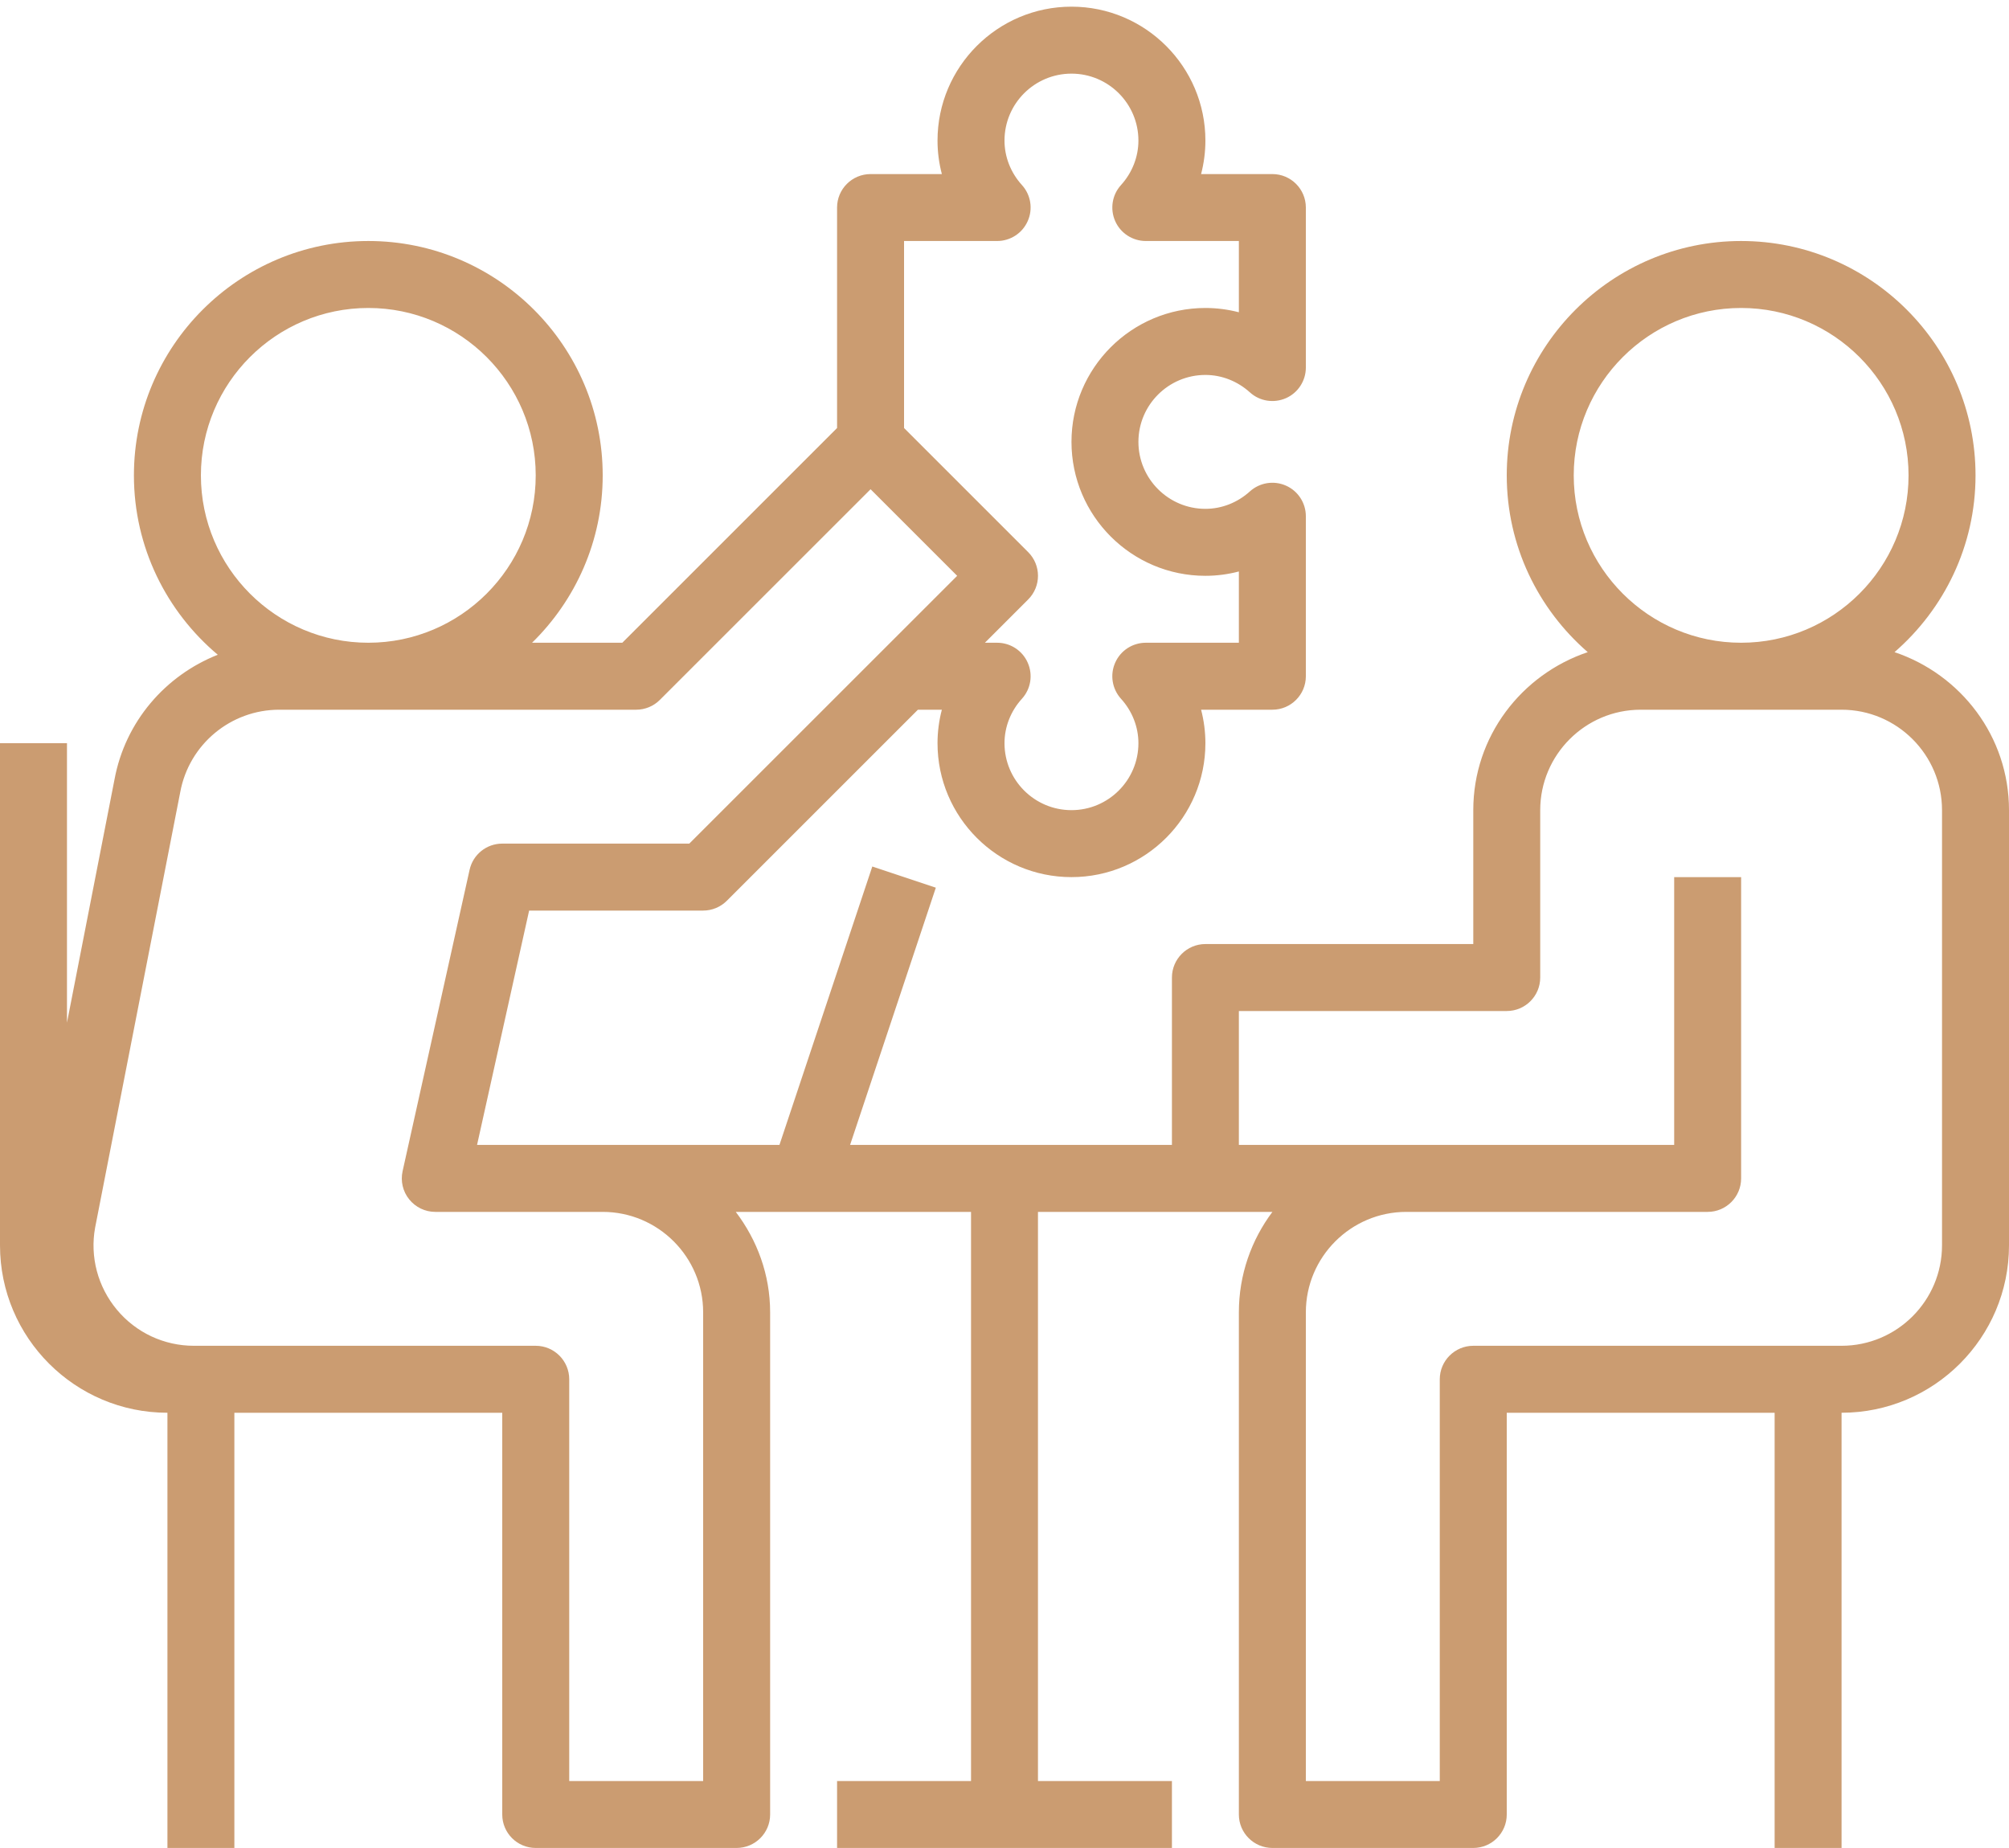 <svg width="50" height="46" viewBox="0 0 50 46" fill="none" xmlns="http://www.w3.org/2000/svg">
<path d="M4.167 35.166V45.999H5.833V35.166H12.5V45.166C12.5 45.626 12.873 45.999 13.333 45.999H18.333C18.793 45.999 19.167 45.626 19.167 45.166V32.666C19.167 31.724 18.841 30.864 18.312 30.166H24.167V44.333H20.833V45.999H29.167V44.333H25.833V30.166H31.668C31.145 30.863 30.833 31.729 30.833 32.666V45.166C30.833 45.626 31.207 45.999 31.667 45.999H36.667C37.127 45.999 37.5 45.626 37.5 45.166V35.166H44.167V45.999H45.833V35.166C48.131 35.166 50 33.297 50 30.999V20.166C50 18.332 48.801 16.788 47.151 16.233C48.383 15.163 49.167 13.589 49.167 11.833C49.167 8.616 46.55 5.999 43.333 5.999C40.117 5.999 37.5 8.616 37.5 11.833C37.5 13.589 38.283 15.163 39.516 16.233C37.866 16.788 36.667 18.332 36.667 20.166V23.499H30C29.54 23.499 29.167 23.873 29.167 24.333V28.499H21.157L23.291 22.096L21.71 21.569L19.399 28.499H11.873L13.169 22.666H17.5C17.721 22.666 17.933 22.578 18.089 22.422L22.845 17.666H23.441C23.37 17.936 23.333 18.216 23.333 18.499C23.333 20.338 24.828 21.833 26.667 21.833C28.505 21.833 30 20.338 30 18.499C30 18.216 29.963 17.936 29.893 17.666H31.667C32.127 17.666 32.5 17.293 32.5 16.833V12.85C32.5 12.52 32.306 12.221 32.004 12.088C31.704 11.955 31.352 12.011 31.107 12.232C30.798 12.512 30.405 12.666 30 12.666C29.081 12.666 28.333 11.918 28.333 10.999C28.333 10.08 29.081 9.333 30 9.333C30.405 9.333 30.798 9.487 31.108 9.767C31.352 9.989 31.703 10.043 32.005 9.911C32.306 9.778 32.5 9.478 32.5 9.149V5.166C32.5 4.706 32.127 4.333 31.667 4.333H29.893C29.963 4.062 30 3.783 30 3.499C30 1.661 28.505 0.166 26.667 0.166C24.828 0.166 23.333 1.661 23.333 3.499C23.333 3.783 23.37 4.062 23.441 4.333H21.667C21.207 4.333 20.833 4.706 20.833 5.166V10.654L15.488 15.999H13.242C14.325 14.939 15 13.464 15 11.833C15 8.616 12.383 5.999 9.167 5.999C5.95 5.999 3.333 8.616 3.333 11.833C3.333 13.623 4.146 15.226 5.42 16.298C4.115 16.814 3.115 17.963 2.849 19.406L1.667 25.455V18.499H0V30.999C0 33.297 1.869 35.166 4.167 35.166ZM39.167 11.833C39.167 9.535 41.036 7.666 43.333 7.666C45.631 7.666 47.5 9.535 47.5 11.833C47.5 14.13 45.631 15.999 43.333 15.999C41.036 15.999 39.167 14.13 39.167 11.833ZM30.833 25.166H37.5C37.96 25.166 38.333 24.793 38.333 24.333V20.166C38.333 18.788 39.455 17.666 40.833 17.666H45.833C47.212 17.666 48.333 18.788 48.333 20.166V30.999C48.333 32.377 47.212 33.499 45.833 33.499H36.667C36.207 33.499 35.833 33.873 35.833 34.333V44.333H32.5V32.666C32.5 31.288 33.622 30.166 35 30.166H42.5C42.96 30.166 43.333 29.793 43.333 29.333V21.833H41.667V28.499H30.833V25.166ZM22.5 5.999H24.817C25.146 5.999 25.445 5.805 25.578 5.503C25.712 5.203 25.656 4.85 25.434 4.606C25.154 4.298 25 3.904 25 3.499C25 2.58 25.747 1.833 26.667 1.833C27.586 1.833 28.333 2.58 28.333 3.499C28.333 3.904 28.179 4.298 27.899 4.607C27.677 4.851 27.622 5.203 27.755 5.504C27.888 5.805 28.187 5.999 28.517 5.999H30.833V7.773C30.563 7.703 30.283 7.666 30 7.666C28.162 7.666 26.667 9.161 26.667 10.999C26.667 12.838 28.162 14.333 30 14.333C30.283 14.333 30.563 14.296 30.833 14.225V15.999H28.517C28.187 15.999 27.888 16.193 27.755 16.495C27.621 16.797 27.678 17.148 27.899 17.393C28.179 17.701 28.333 18.095 28.333 18.499C28.333 19.419 27.586 20.166 26.667 20.166C25.747 20.166 25 19.419 25 18.499C25 18.095 25.154 17.701 25.434 17.393C25.656 17.148 25.712 16.797 25.578 16.495C25.445 16.193 25.146 15.999 24.817 15.999H24.512L25.589 14.922C25.915 14.596 25.915 14.069 25.589 13.743L22.5 10.654V5.999ZM5 11.833C5 9.535 6.869 7.666 9.167 7.666C11.464 7.666 13.333 9.535 13.333 11.833C13.333 14.13 11.464 15.999 9.167 15.999C6.869 15.999 5 14.13 5 11.833ZM2.367 30.559L4.486 19.717C4.705 18.529 5.742 17.666 6.95 17.666H15.833C16.054 17.666 16.267 17.578 16.422 17.422L21.667 12.178L23.822 14.333L17.155 20.999H12.5C12.109 20.999 11.771 21.271 11.687 21.652L10.02 29.152C9.965 29.399 10.025 29.657 10.184 29.854C10.342 30.051 10.581 30.166 10.833 30.166H15C16.378 30.166 17.5 31.288 17.5 32.666V44.333H14.167V34.333C14.167 33.873 13.793 33.499 13.333 33.499H4.825C4.083 33.499 3.384 33.172 2.909 32.601C2.432 32.029 2.236 31.282 2.367 30.559Z" fill="#CB9C71"/>
</svg>
